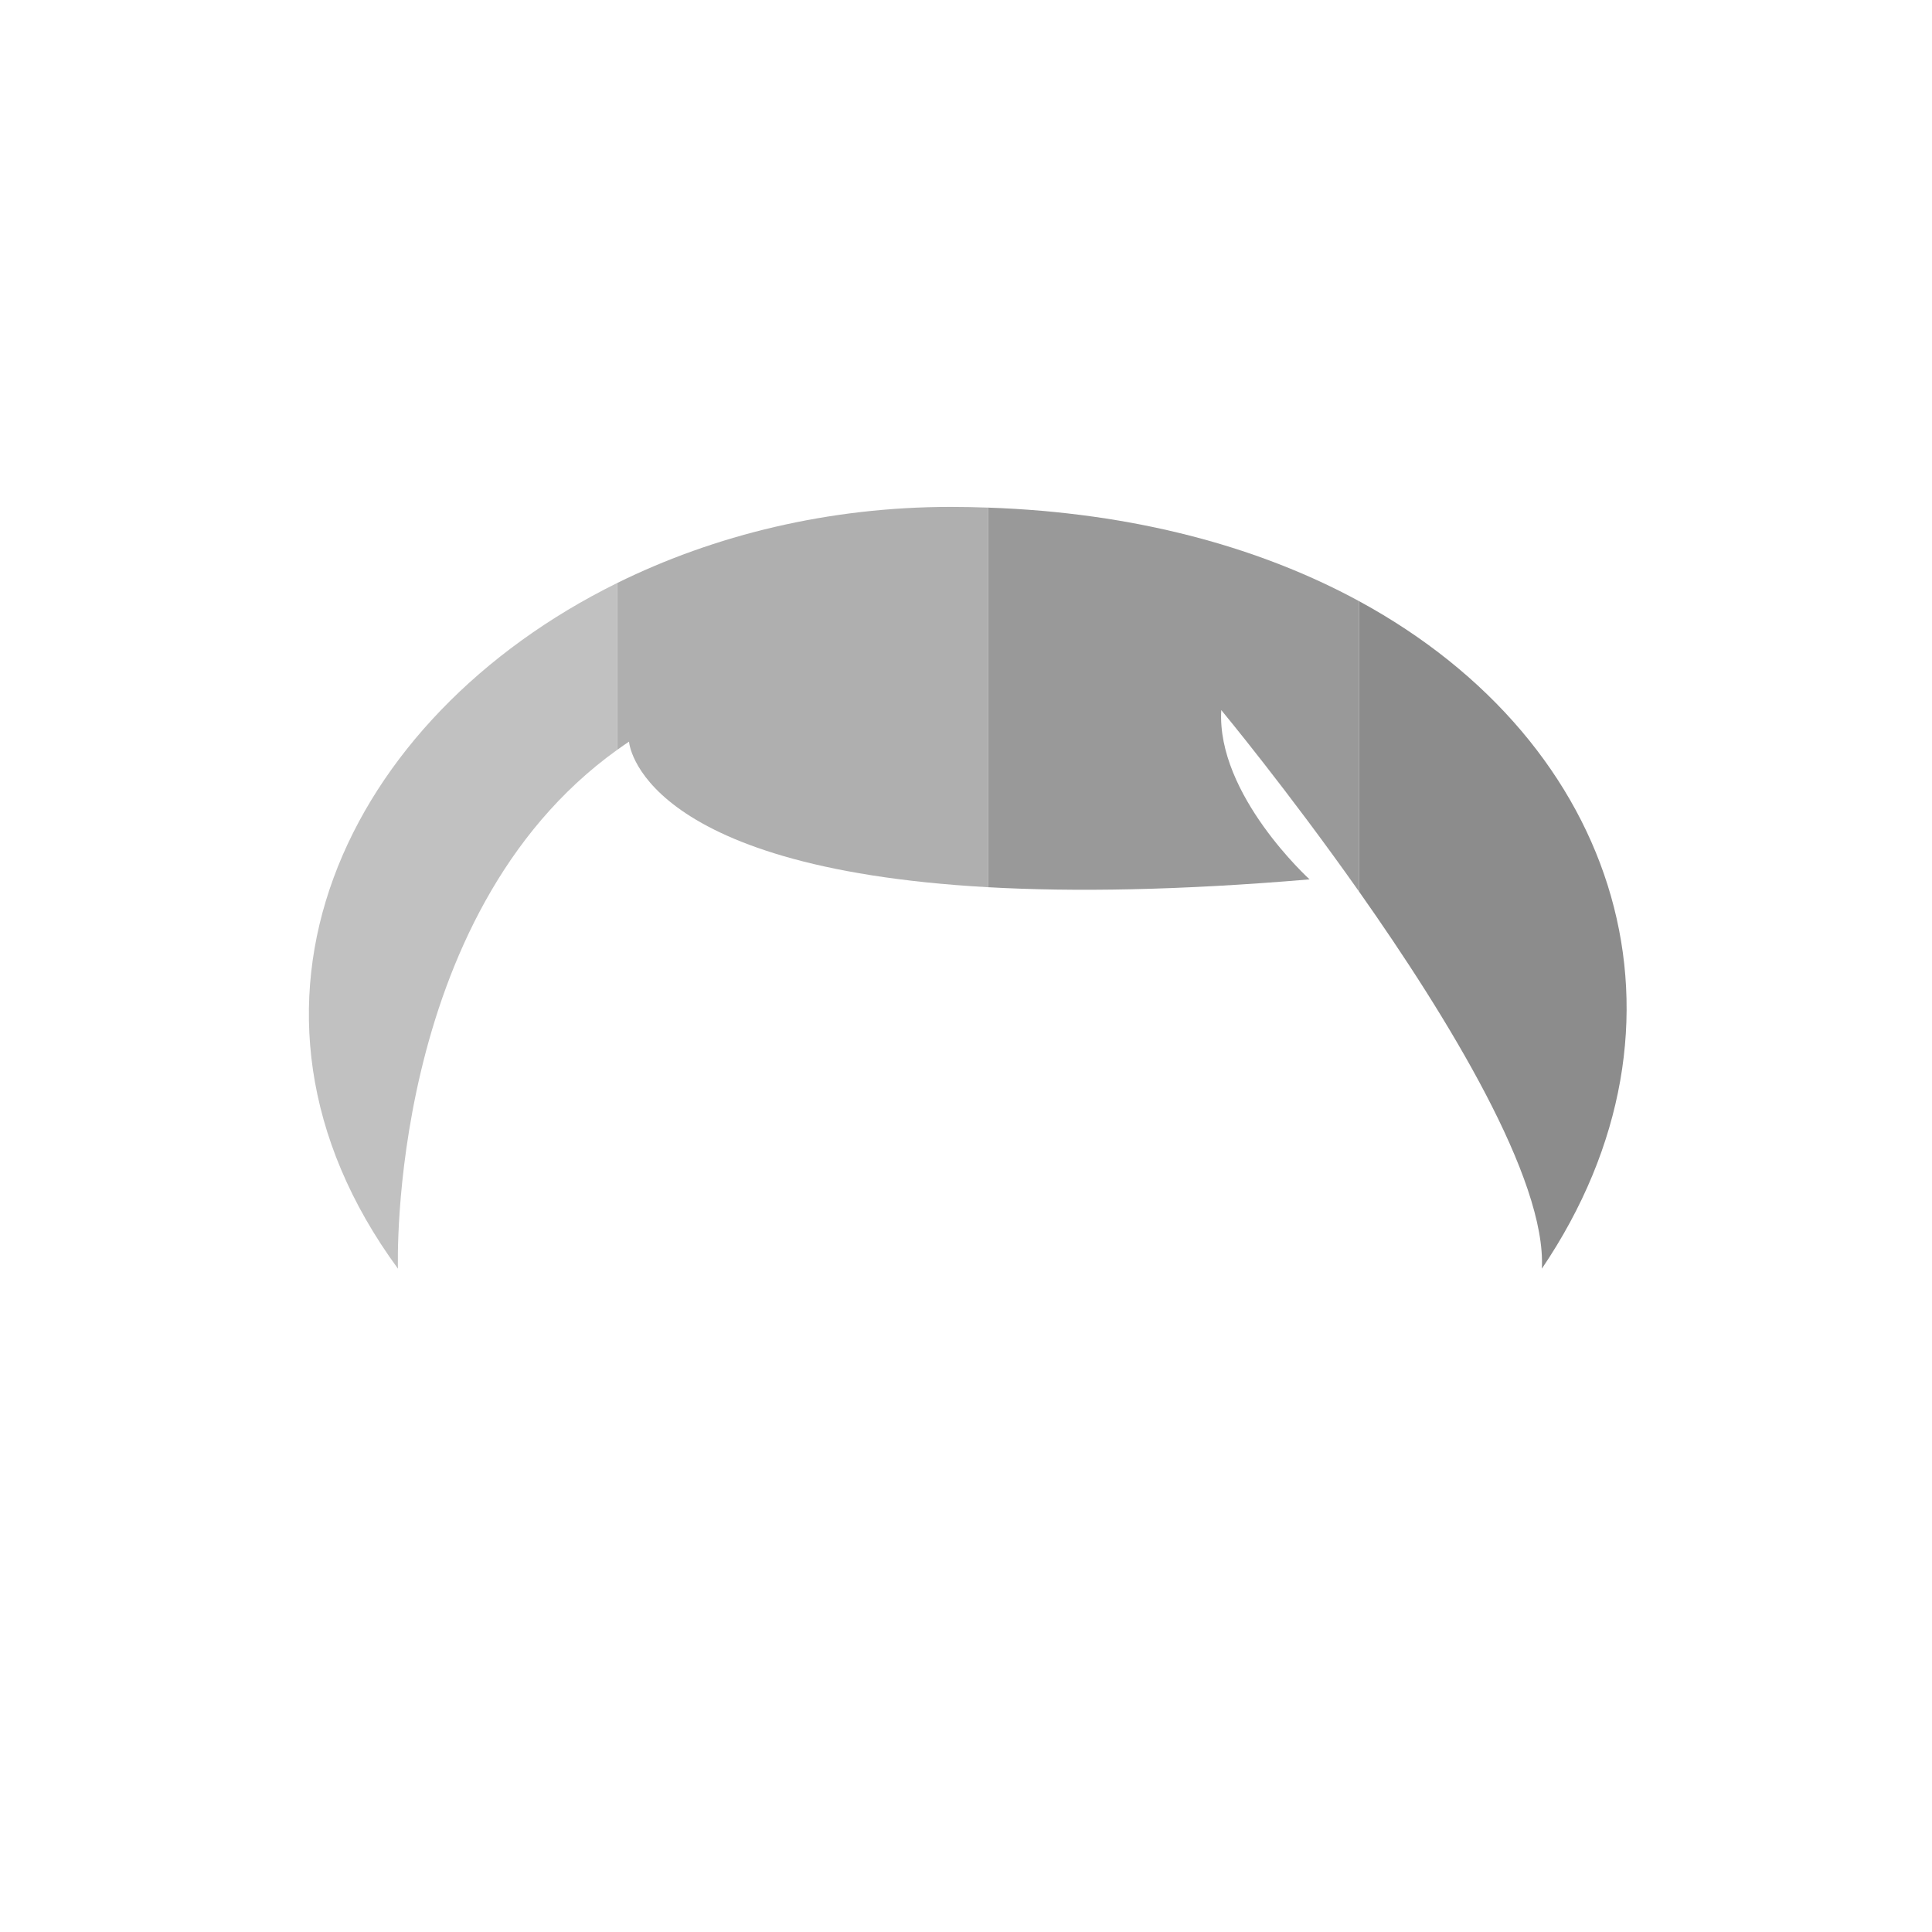 <?xml version="1.0" encoding="utf-8"?>
<!-- Generator: Adobe Illustrator 16.0.1, SVG Export Plug-In . SVG Version: 6.00 Build 0)  -->
<!DOCTYPE svg PUBLIC "-//W3C//DTD SVG 1.1//EN" "http://www.w3.org/Graphics/SVG/1.1/DTD/svg11.dtd">
<svg version="1.1" id="content" xmlns="http://www.w3.org/2000/svg" xmlns:xlink="http://www.w3.org/1999/xlink" x="0px" y="0px"
	 width="500px" height="500px" viewBox="0 0 500 500" enable-background="new 0 0 500 500" xml:space="preserve">
<rect id="position" fill="none" width="500" height="500"/>
<g>
	<path fill="#C1C1C1" d="M102.988,328.331c0,0-3.057-91.369,56.733-134.267v-43.178C89.283,185.636,53.323,260.566,102.988,328.331z
		"/>
	<path fill="#AFAFAF" d="M246.069,131.185c-31.629,0-61.188,7.289-86.348,19.701v43.178c1.006-0.722,2.028-1.433,3.07-2.126
		c0,0,2.045,32.595,92.93,37.674v-98.244C252.537,131.259,249.329,131.185,246.069,131.185z"/>
	<path fill="#999999" d="M255.721,131.368v98.244c22.076,1.233,49.395,0.844,83.197-2.031c0,0-24.123-21.884-22.855-43.809
		c0,0,17.027,20.528,35.658,46.968v-75.163C325.91,141.542,293.536,132.663,255.721,131.368z"/>
	<path fill="#8C8C8C" d="M351.721,155.576v75.163c23.034,32.688,48.52,74.416,47.311,97.592
		C442.032,264.751,419.491,192.426,351.721,155.576z"/>
</g>
</svg>
